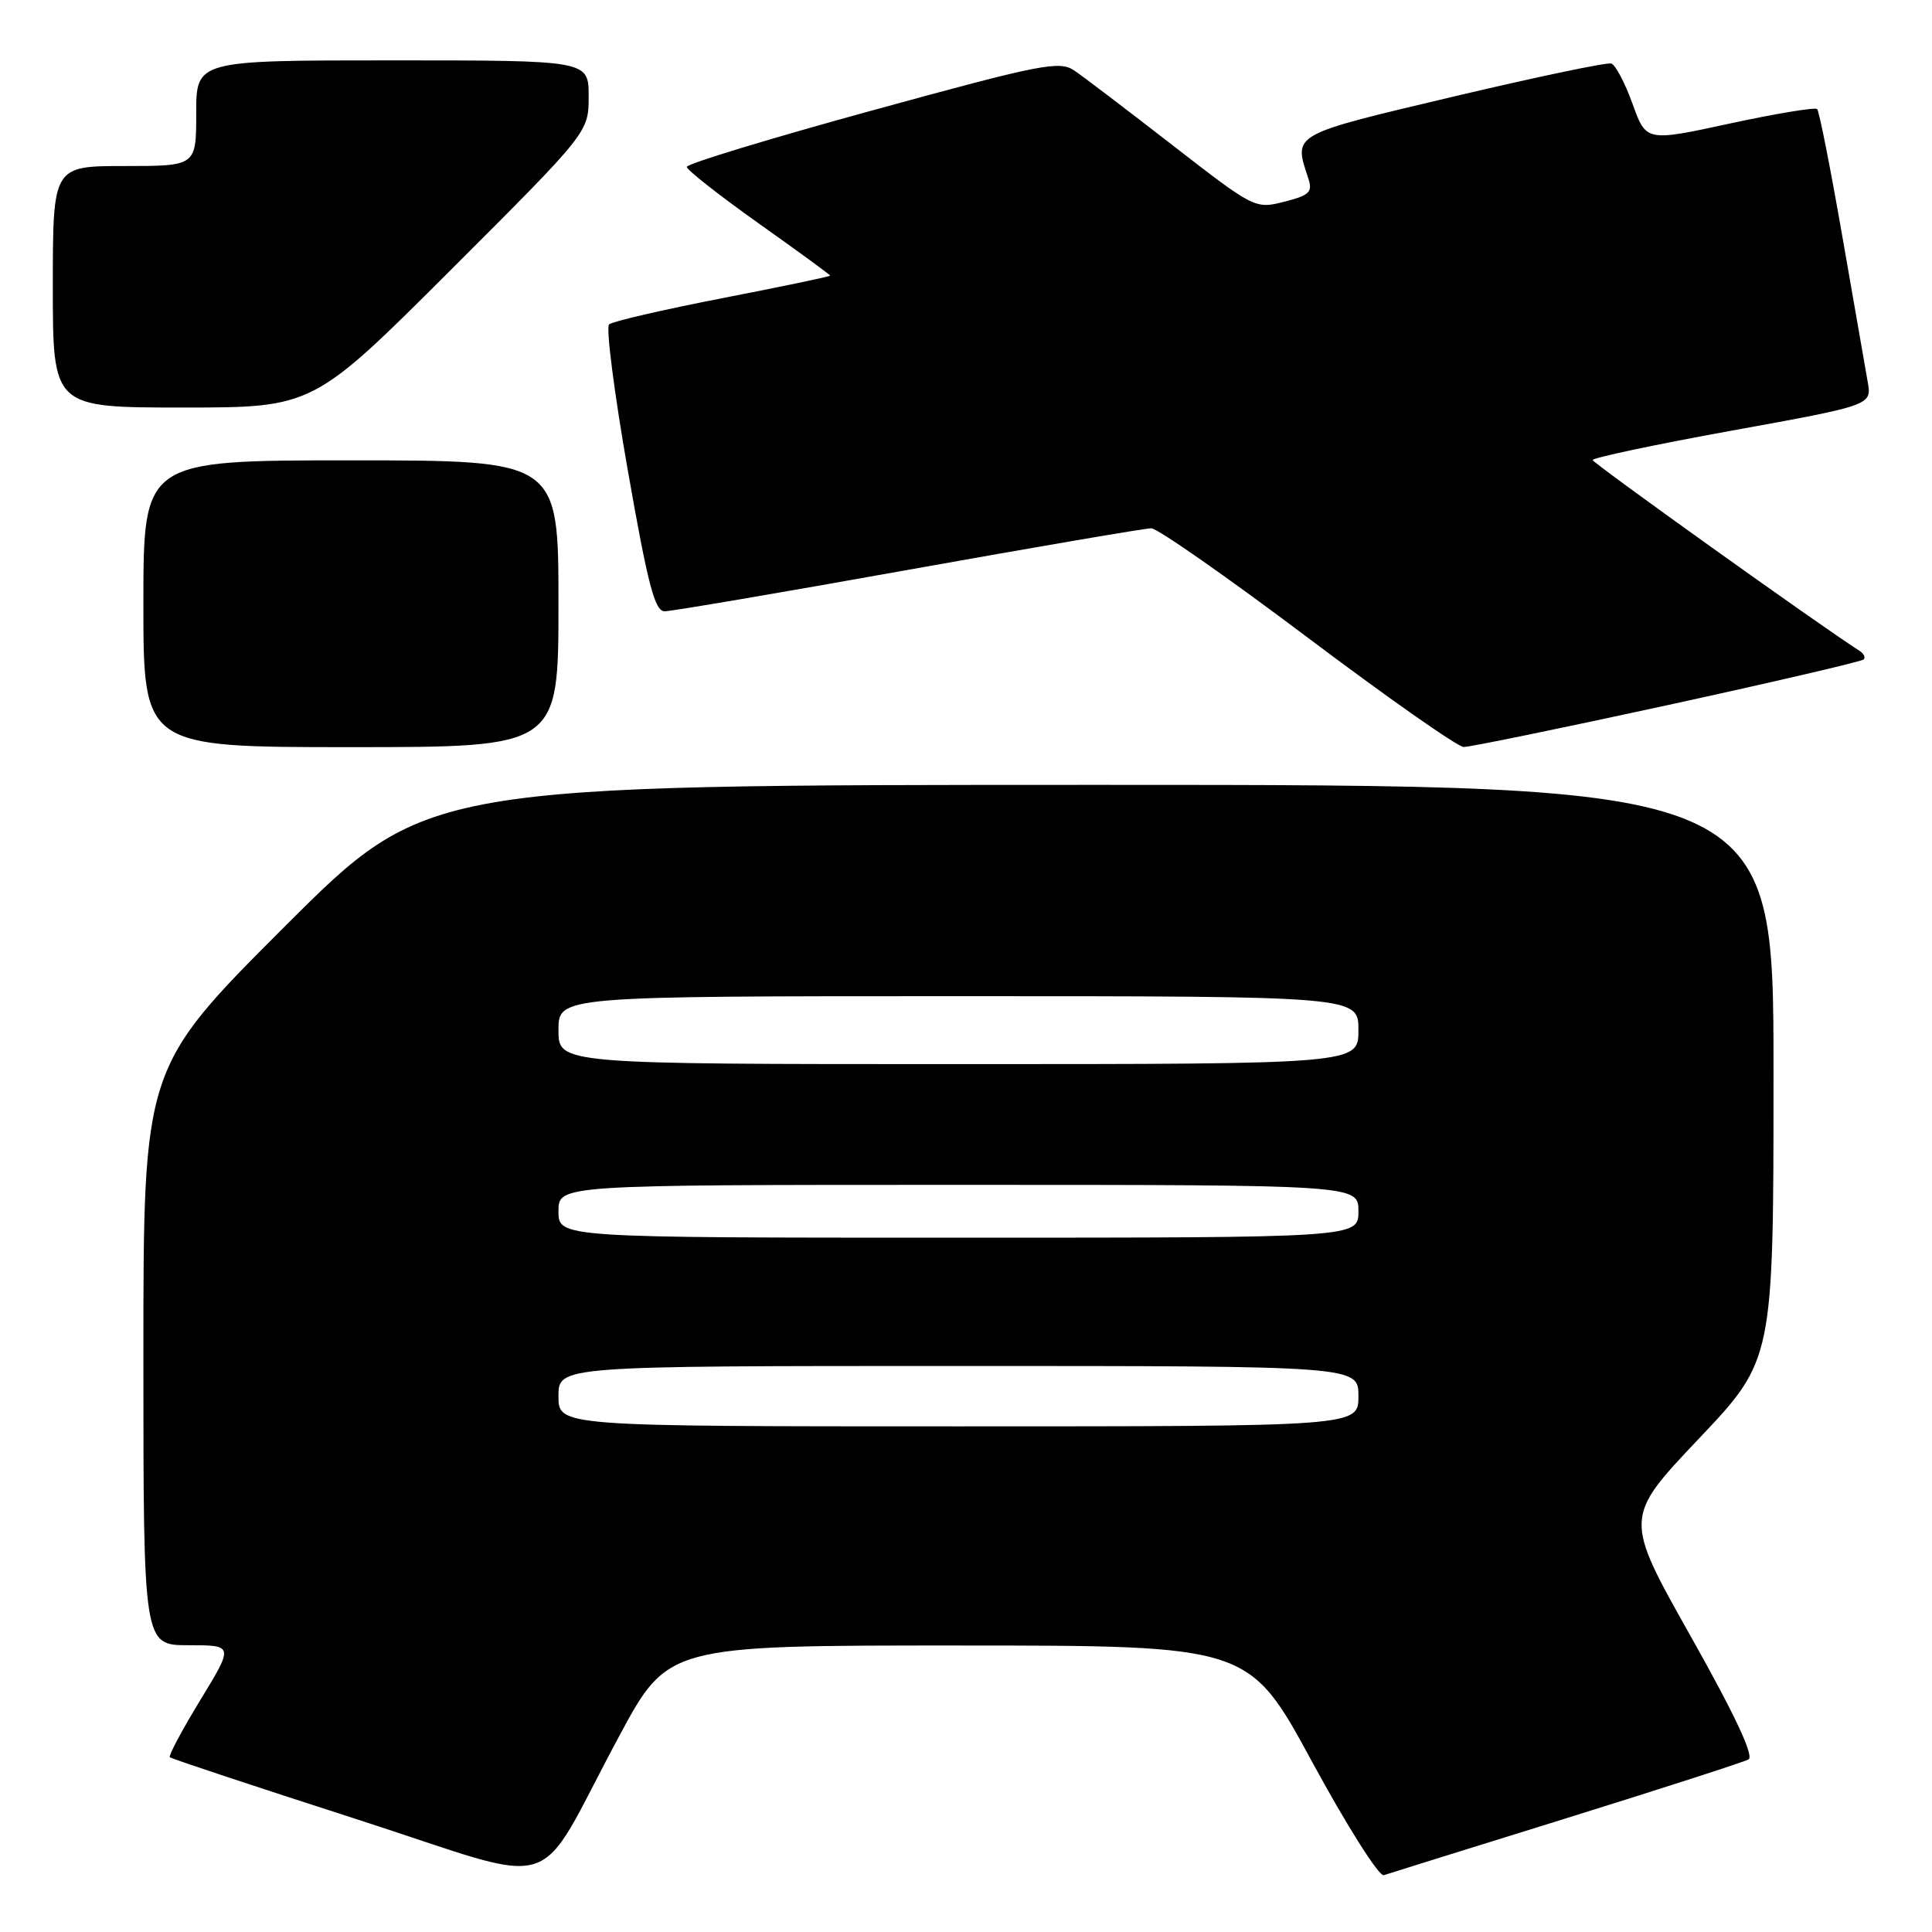 <?xml version="1.0" encoding="UTF-8" standalone="no"?>
<!DOCTYPE svg PUBLIC "-//W3C//DTD SVG 1.1//EN" "http://www.w3.org/Graphics/SVG/1.1/DTD/svg11.dtd" >
<svg xmlns="http://www.w3.org/2000/svg" xmlns:xlink="http://www.w3.org/1999/xlink" version="1.1" viewBox="0 0 256 256">
 <g >
 <path fill="currentColor"
d=" M 82.00 230.13 C 88.50 218.03 88.50 218.03 127.00 218.04 C 165.50 218.04 165.50 218.04 173.86 233.45 C 178.46 241.92 182.73 248.68 183.36 248.47 C 183.99 248.26 194.85 244.87 207.50 240.94 C 220.15 237.00 231.03 233.49 231.68 233.14 C 232.46 232.71 229.94 227.33 224.02 216.80 C 215.18 201.11 215.18 201.11 225.09 190.65 C 235.00 180.19 235.00 180.19 235.00 142.10 C 235.00 104.00 235.00 104.00 145.76 104.00 C 56.52 104.00 56.52 104.00 37.76 122.74 C 19.00 141.48 19.00 141.48 19.00 179.74 C 19.00 218.00 19.00 218.00 24.98 218.00 C 30.97 218.00 30.97 218.00 26.56 225.24 C 24.13 229.22 22.31 232.64 22.50 232.84 C 22.70 233.04 33.81 236.72 47.18 241.03 C 75.17 250.04 70.51 251.50 82.00 230.13 Z  M 74.00 80.00 C 74.00 61.00 74.00 61.00 46.50 61.00 C 19.00 61.00 19.00 61.00 19.00 80.00 C 19.00 99.00 19.00 99.00 46.50 99.00 C 74.00 99.00 74.00 99.00 74.00 80.00 Z  M 220.93 93.44 C 234.97 90.38 246.68 87.65 246.95 87.38 C 247.22 87.11 246.95 86.58 246.34 86.20 C 241.39 83.06 211.07 61.38 211.04 60.96 C 211.02 60.66 219.33 58.90 229.52 57.05 C 248.03 53.69 248.03 53.69 247.48 50.60 C 247.18 48.89 245.66 40.17 244.10 31.22 C 242.54 22.26 241.05 14.71 240.78 14.45 C 240.52 14.19 235.31 15.05 229.21 16.37 C 218.12 18.77 218.12 18.77 216.32 13.76 C 215.33 11.00 214.06 8.60 213.51 8.42 C 212.95 8.23 203.50 10.22 192.50 12.82 C 171.00 17.92 171.40 17.69 173.35 23.62 C 173.96 25.45 173.52 25.88 170.17 26.73 C 166.32 27.71 166.21 27.65 155.39 19.26 C 149.40 14.61 143.53 10.14 142.34 9.34 C 140.36 8.01 137.97 8.49 115.59 14.63 C 102.06 18.34 91.00 21.71 91.00 22.11 C 91.00 22.51 95.28 25.87 100.50 29.58 C 105.72 33.28 110.00 36.41 110.00 36.52 C 110.00 36.64 103.59 37.98 95.75 39.50 C 87.91 41.03 81.14 42.59 80.71 42.98 C 80.27 43.37 81.39 52.08 83.19 62.34 C 85.84 77.45 86.76 81.00 88.06 81.00 C 88.95 81.00 103.48 78.53 120.36 75.50 C 137.25 72.48 151.73 70.00 152.55 70.00 C 153.36 70.00 162.69 76.52 173.27 84.48 C 183.85 92.44 193.15 98.97 193.95 98.98 C 194.74 98.99 206.88 96.50 220.93 93.44 Z  M 59.74 35.76 C 78.00 17.52 78.00 17.52 78.00 12.76 C 78.00 8.00 78.00 8.00 52.00 8.00 C 26.00 8.00 26.00 8.00 26.00 15.00 C 26.00 22.00 26.00 22.00 16.50 22.00 C 7.00 22.00 7.00 22.00 7.00 38.00 C 7.00 54.00 7.00 54.00 24.24 54.00 C 41.48 54.00 41.48 54.00 59.74 35.76 Z  M 74.00 185.00 C 74.00 181.00 74.00 181.00 127.00 181.00 C 180.00 181.00 180.00 181.00 180.00 185.00 C 180.00 189.00 180.00 189.00 127.00 189.00 C 74.00 189.00 74.00 189.00 74.00 185.00 Z  M 74.00 160.50 C 74.00 157.00 74.00 157.00 127.00 157.00 C 180.00 157.00 180.00 157.00 180.00 160.50 C 180.00 164.00 180.00 164.00 127.00 164.00 C 74.00 164.00 74.00 164.00 74.00 160.50 Z  M 74.00 136.50 C 74.00 132.00 74.00 132.00 127.00 132.00 C 180.00 132.00 180.00 132.00 180.00 136.50 C 180.00 141.00 180.00 141.00 127.00 141.00 C 74.00 141.00 74.00 141.00 74.00 136.50 Z "/>
</g>
</svg>